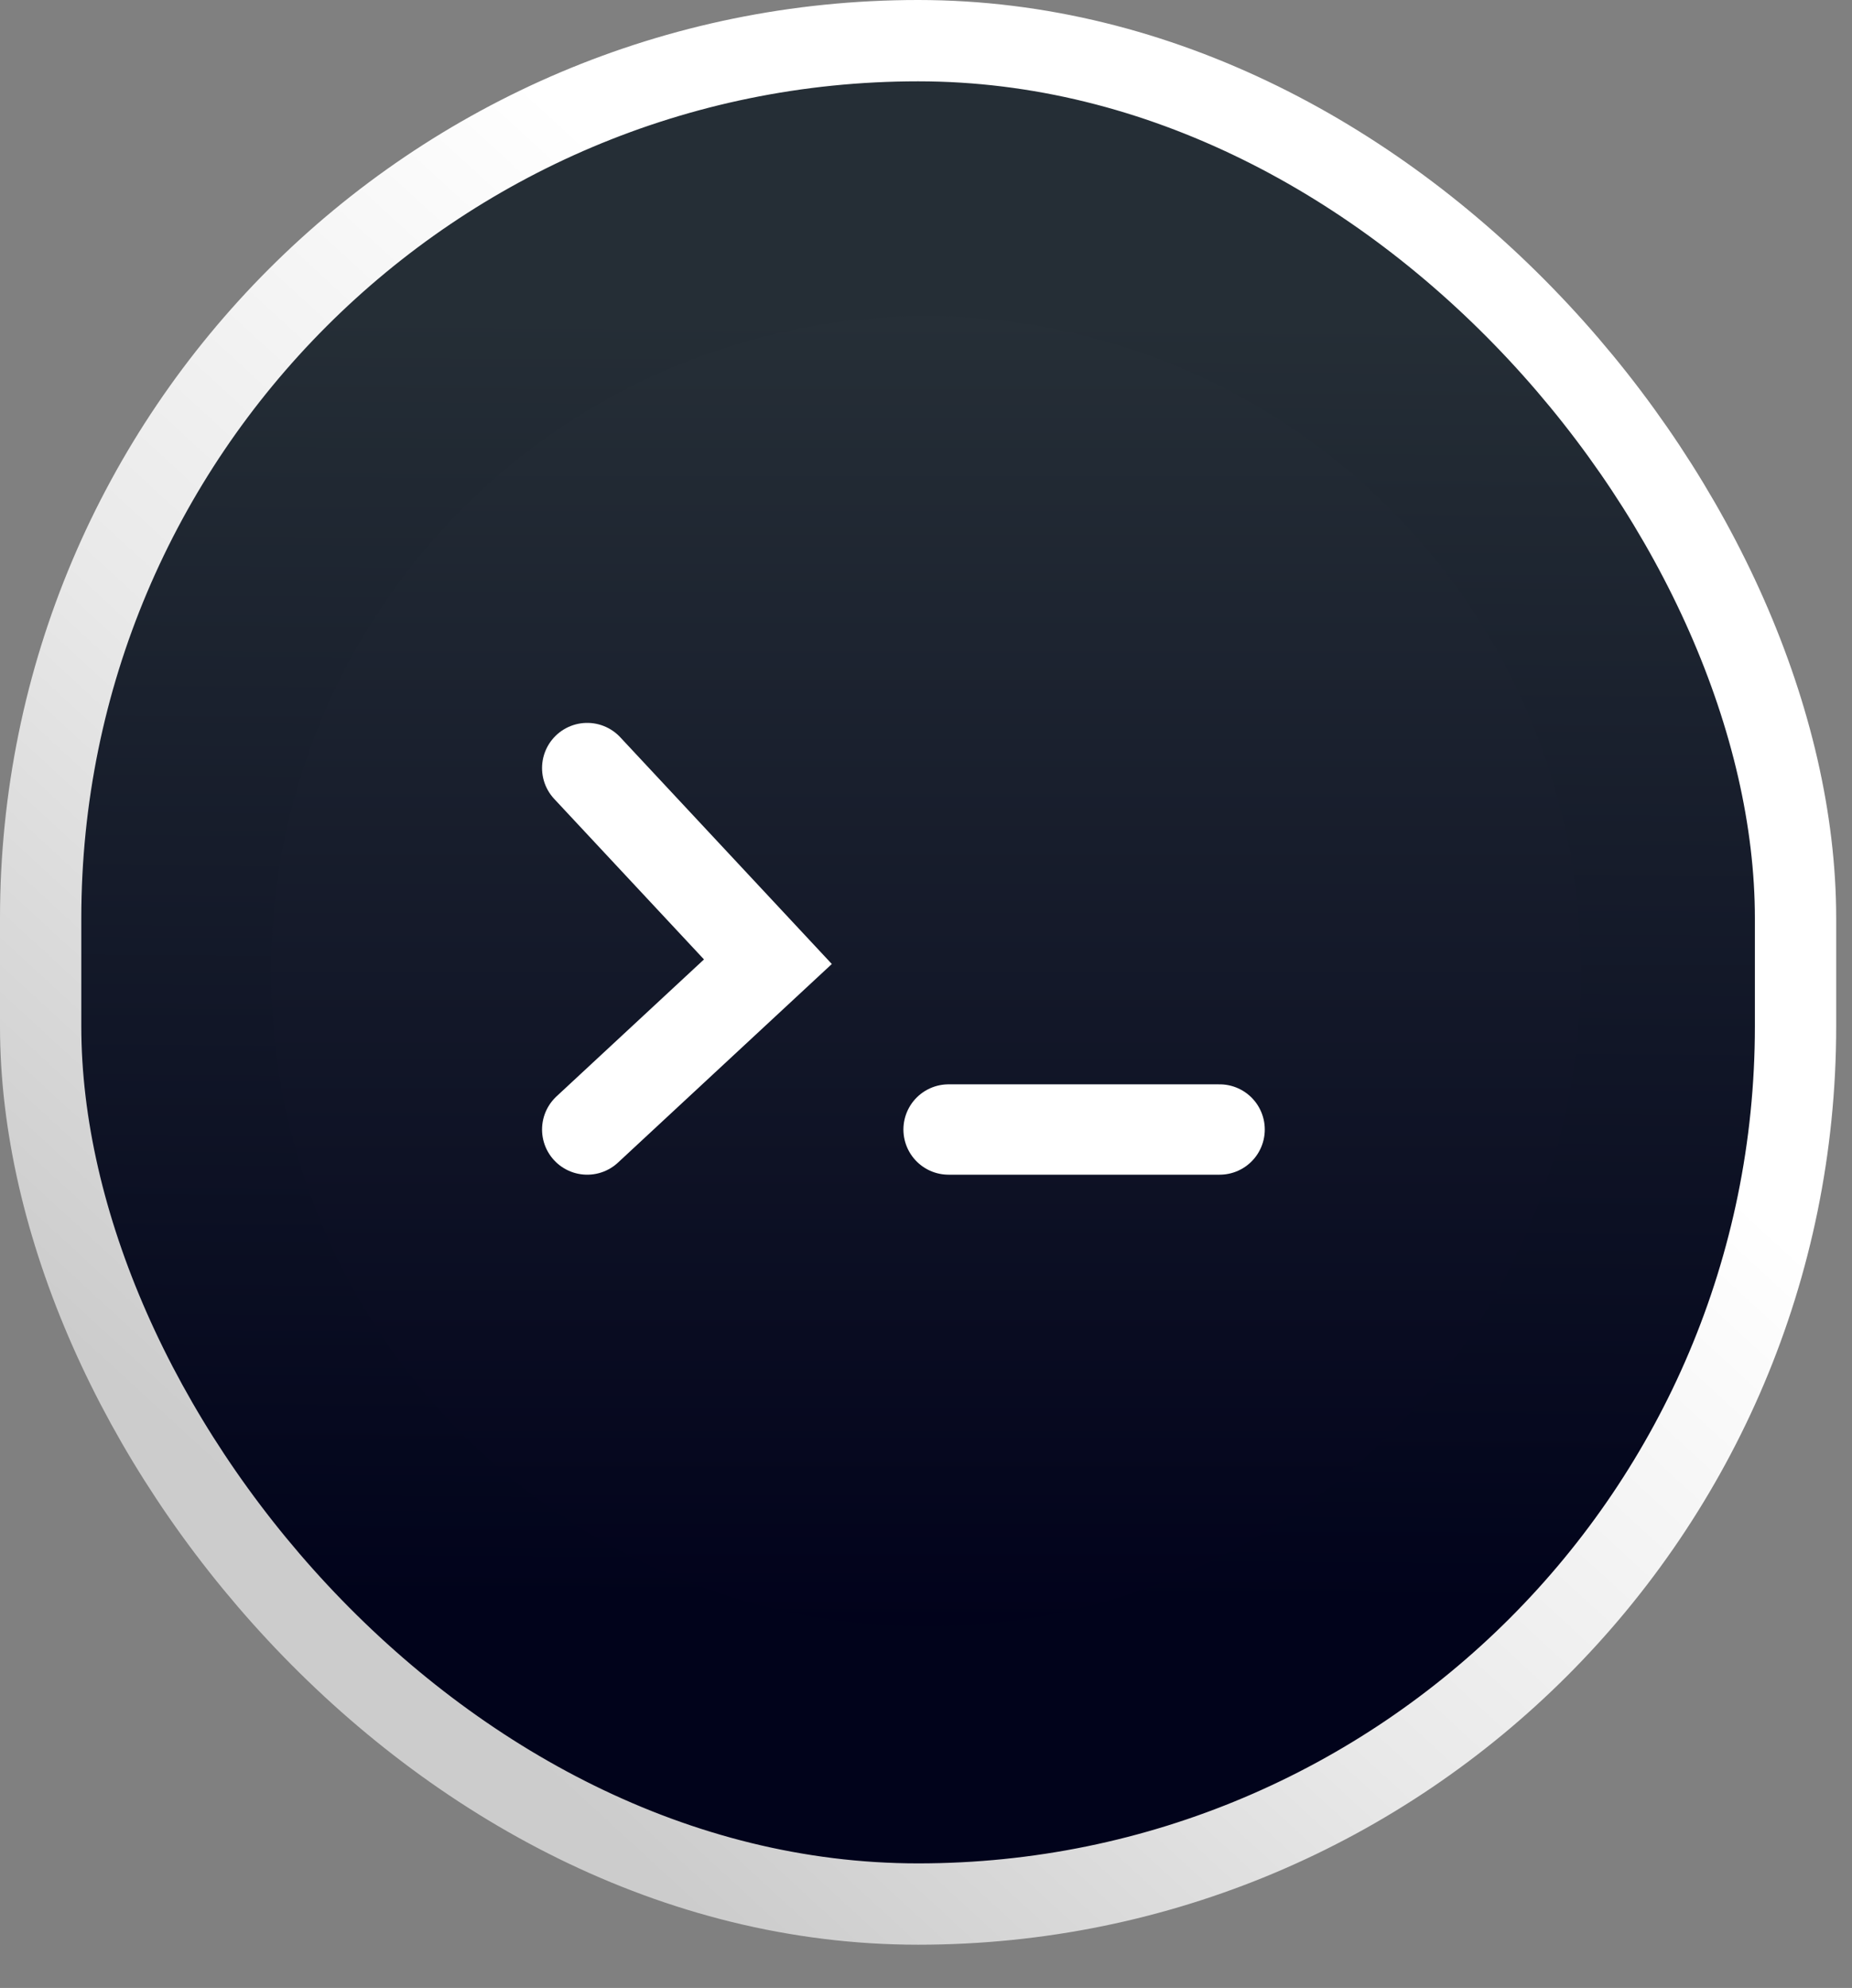 <svg width="41" height="44" viewBox="0 0 41 44" fill="none" xmlns="http://www.w3.org/2000/svg">
<rect x="0" y="0" width="41" height="44" fill="#808080" stroke="none"/>
<rect x="0.9" y="0.9" width="38.85" height="41.243" rx="19.425" fill="url(#paint0_linear_819_33)" stroke="url(#paint1_linear_819_33)" stroke-width="1.8"/>
<circle cx="20.5" cy="21.5" r="14.5" fill="url(#paint2_linear_819_33)"/>
<path d="M13 17L17 21.286L13 25" stroke="white" stroke-width="2" stroke-linecap="round"/>
<path d="M21 25H27" stroke="white" stroke-width="2" stroke-linecap="round"/>
<defs>
<linearGradient id="paint0_linear_819_33" x1="20" y1="7" x2="19.808" y2="35.499" gradientUnits="userSpaceOnUse">
<stop stop-color="#252E36"/>
<stop offset="1" stop-color="#01031B"/>
</linearGradient>
<linearGradient id="paint1_linear_819_33" x1="32.971" y1="6.312" x2="6.956" y2="34.636" gradientUnits="userSpaceOnUse">
<stop stop-color="white"/>
<stop offset="0.286" stop-color="white"/>
<stop offset="0.667" stop-color="#E9E9E9"/>
<stop offset="1" stop-color="#CCCCCC"/>
</linearGradient>
<linearGradient id="paint2_linear_819_33" x1="20.5" y1="7" x2="20.5" y2="36" gradientUnits="userSpaceOnUse">
<stop stop-color="#262F37"/>
<stop offset="1" stop-color="#01021B"/>
</linearGradient>
</defs>
</svg>
